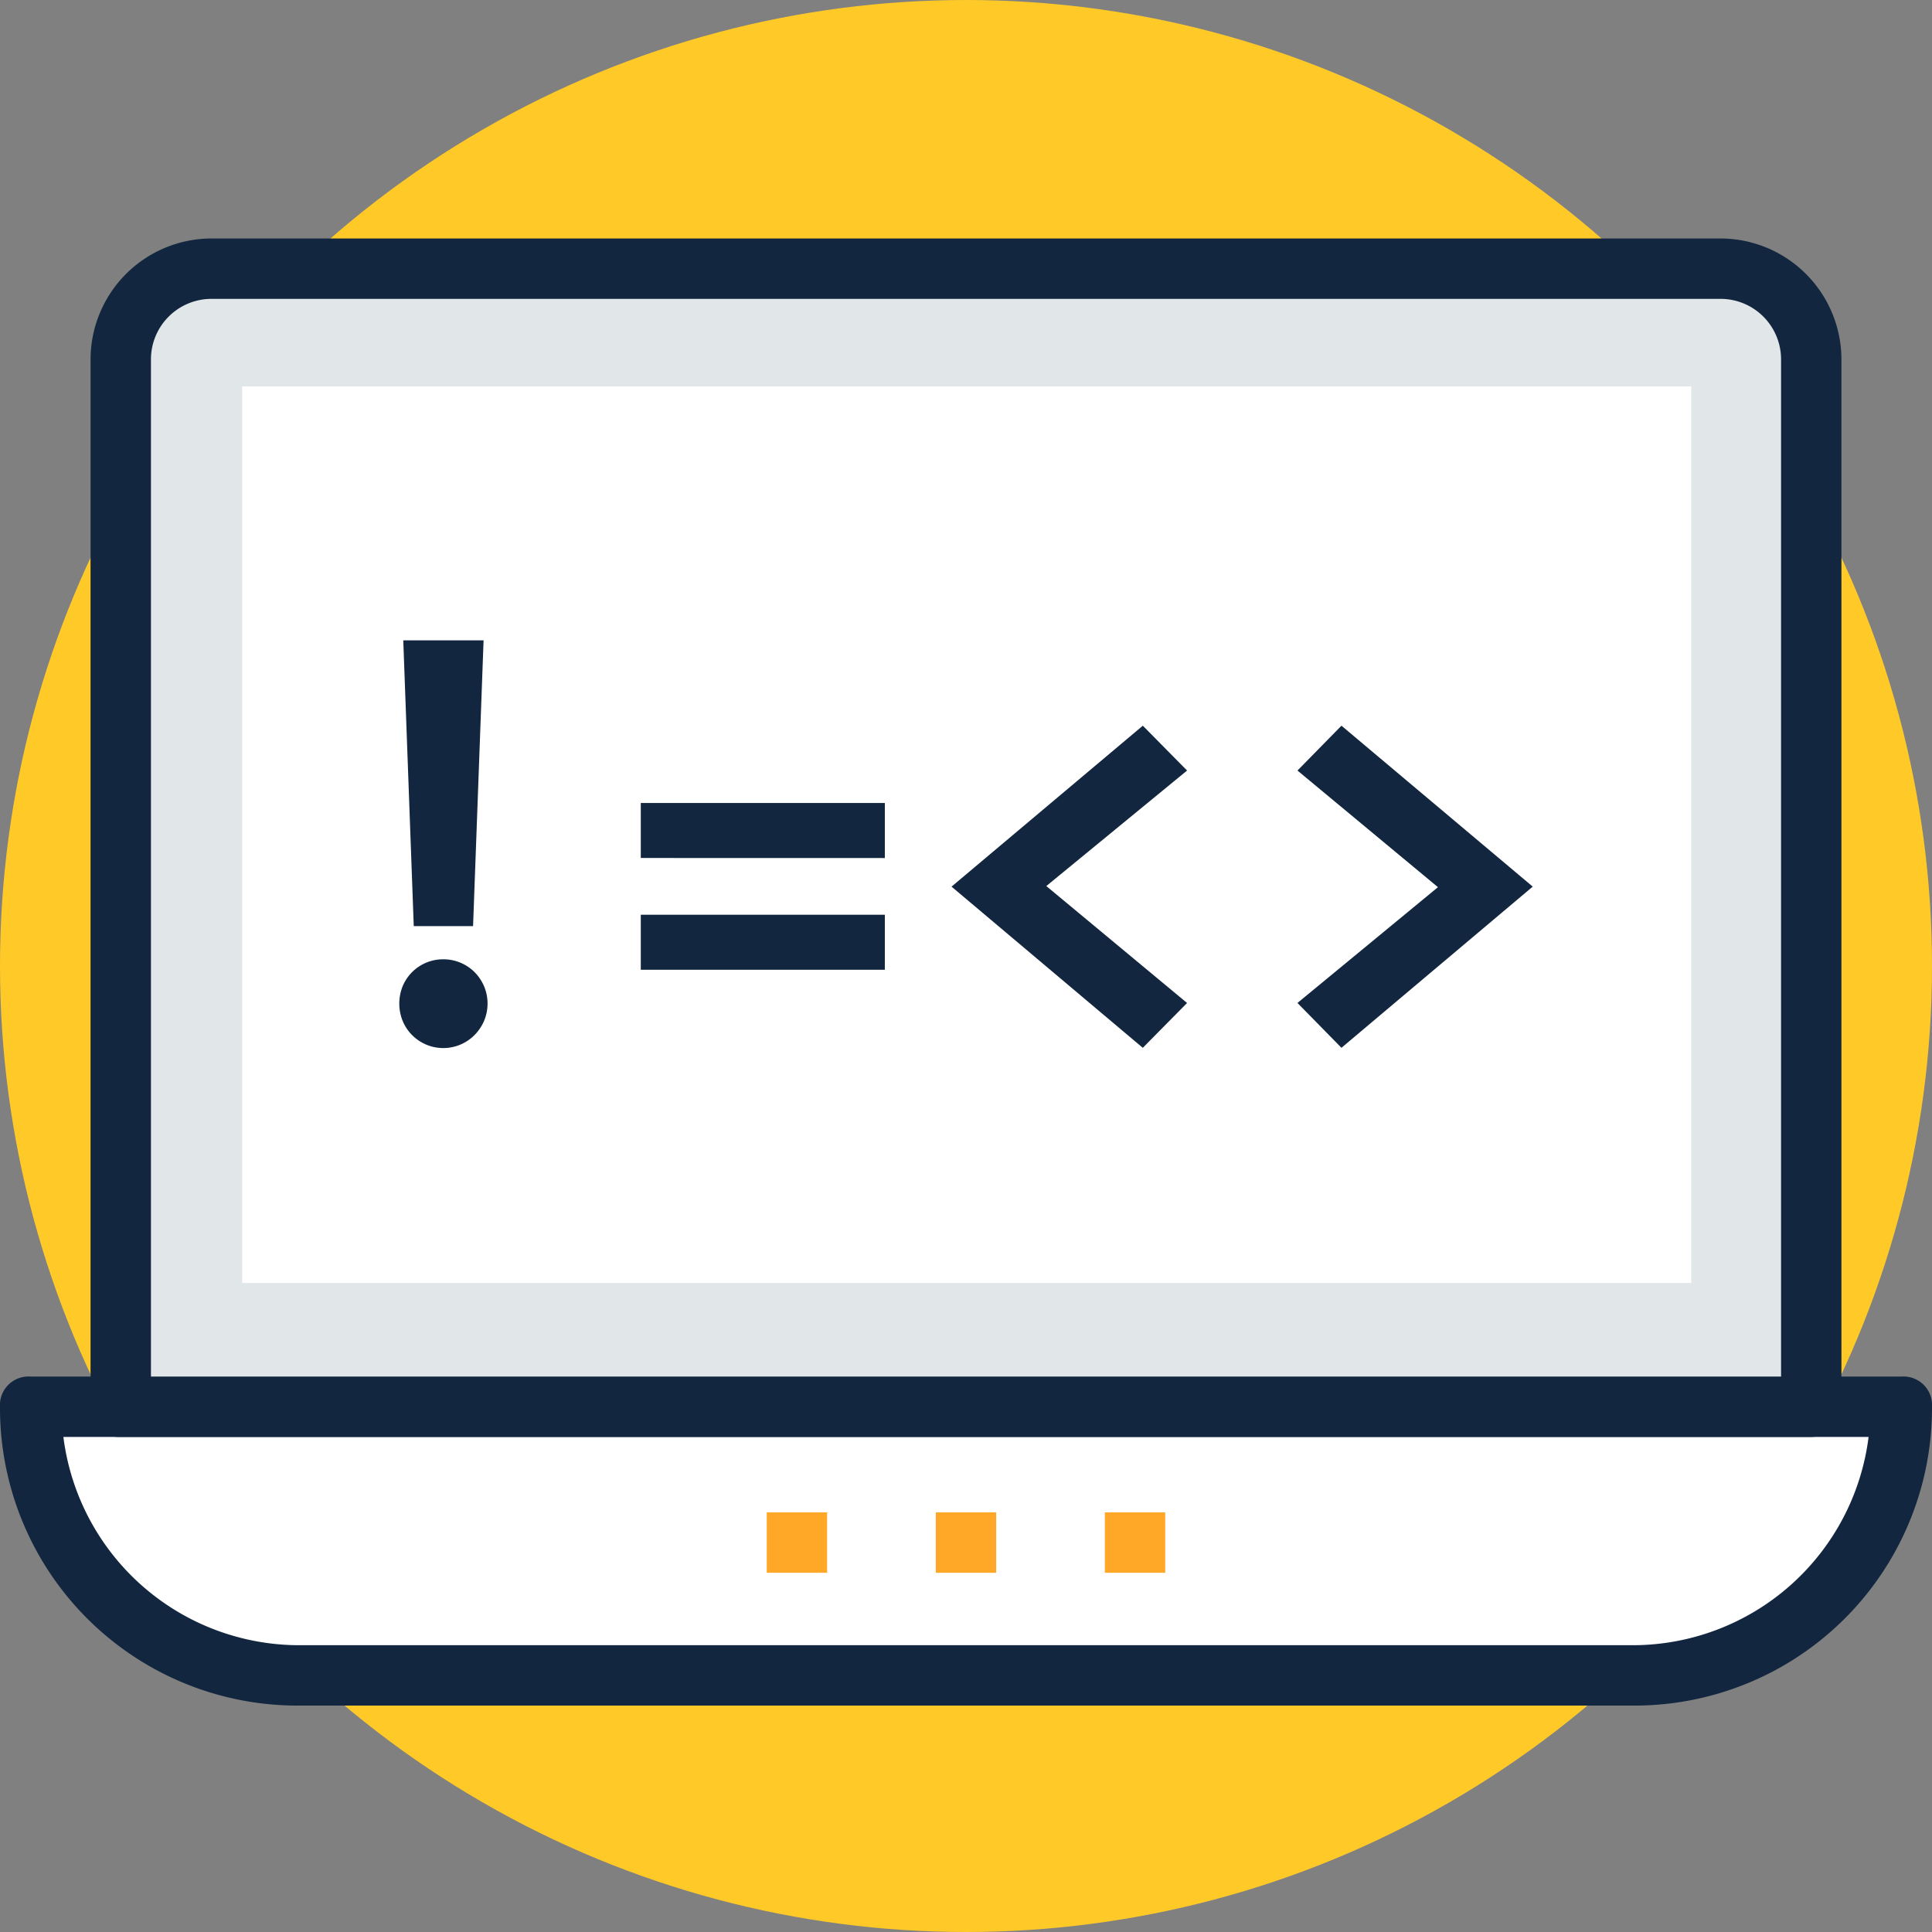 <svg xmlns="http://www.w3.org/2000/svg" width="100" height="100" viewBox="0 0 100 100">
  <rect x="0" y="0" width="100" height="100" fill="#808080" stroke="none"/>
  <g id="t1-ic10" transform="translate(5750 7440)">
    <g id="programacion" transform="translate(-5750 -7440)">
      <circle id="Ellipse_4084" data-name="Ellipse 4084" cx="50" cy="50" r="50" transform="translate(0 0)" fill="#ffca28"/>
      <path id="Path_104112" data-name="Path 104112" d="M7.877,367.065h96.875a13.937,13.937,0,0,1-13.906,13.906H21.783A13.838,13.838,0,0,1,7.877,367.065Z" transform="translate(-6.314 -294.253)" fill="#fff"/>
      <path id="Path_104113" data-name="Path 104113" d="M84.531,376.219H15.469A15.4,15.4,0,0,1,0,360.75a1.476,1.476,0,0,1,1.563-1.562H98.437A1.476,1.476,0,0,1,100,360.75,15.4,15.4,0,0,1,84.531,376.219ZM3.281,362.313a12.314,12.314,0,0,0,12.187,10.781H84.531a12.314,12.314,0,0,0,12.187-10.781Z" transform="translate(0 -287.938)" fill="#12263f"/>
      <path id="Path_104114" data-name="Path 104114" d="M36.2,70.105H114.32a4.6,4.6,0,0,1,4.688,4.688v54.219h-87.5V74.792A4.806,4.806,0,0,1,36.2,70.105Z" transform="translate(-25.258 -56.199)" fill="#e1e6e8"/>
      <path id="Path_104115" data-name="Path 104115" d="M112.693,124.258h-87.5a1.476,1.476,0,0,1-1.563-1.563V68.477a6.268,6.268,0,0,1,6.25-6.25h78.125a6.268,6.268,0,0,1,6.25,6.25V122.7A1.566,1.566,0,0,1,112.693,124.258Zm-85.937-3.125h84.375V68.477a3.134,3.134,0,0,0-3.125-3.125H29.881a3.134,3.134,0,0,0-3.125,3.125v52.656Z" transform="translate(-18.943 -49.883)" fill="#12263f"/>
      <rect id="Rectangle_31911" data-name="Rectangle 31911" width="75" height="46.406" transform="translate(12.537 20)" fill="#fff"/>
      <g id="Group_92349" data-name="Group 92349" transform="translate(39.687 78.281)">
        <rect id="Rectangle_31912" data-name="Rectangle 31912" width="3.125" height="3.125" fill="#ffa726"/>
        <rect id="Rectangle_31913" data-name="Rectangle 31913" width="3.125" height="3.125" transform="translate(8.75)" fill="#ffa726"/>
        <rect id="Rectangle_31914" data-name="Rectangle 31914" width="3.125" height="3.125" transform="translate(17.5)" fill="#ffa726"/>
      </g>
      <path id="Path_104724" data-name="Path 104724" d="M7.405,19.373H4.335L3.792,4.581H7.949ZM5.863,21.091a2.284,2.284,0,0,1,1.616.661,2.354,2.354,0,0,1,.492.727,2.314,2.314,0,0,1,0,1.807,2.354,2.354,0,0,1-.492.727,2.276,2.276,0,0,1-3.716-.727,2.4,2.4,0,0,1,0-1.807,2.264,2.264,0,0,1,2.1-1.388Zm10.223-5.244V13H28.718v2.85Zm0,5.787v-2.85H28.718v2.85Zm25.984,4.039-9.9-8.343L42.071,9l2.291,2.321L37.076,17.3l7.286,6.052ZM52.353,9l9.9,8.329-9.9,8.343-2.277-2.321,7.271-5.993-7.271-6.037Z" transform="translate(17.081 28.562)" fill="#12263f"/>
    </g>
  </g>
</svg>
